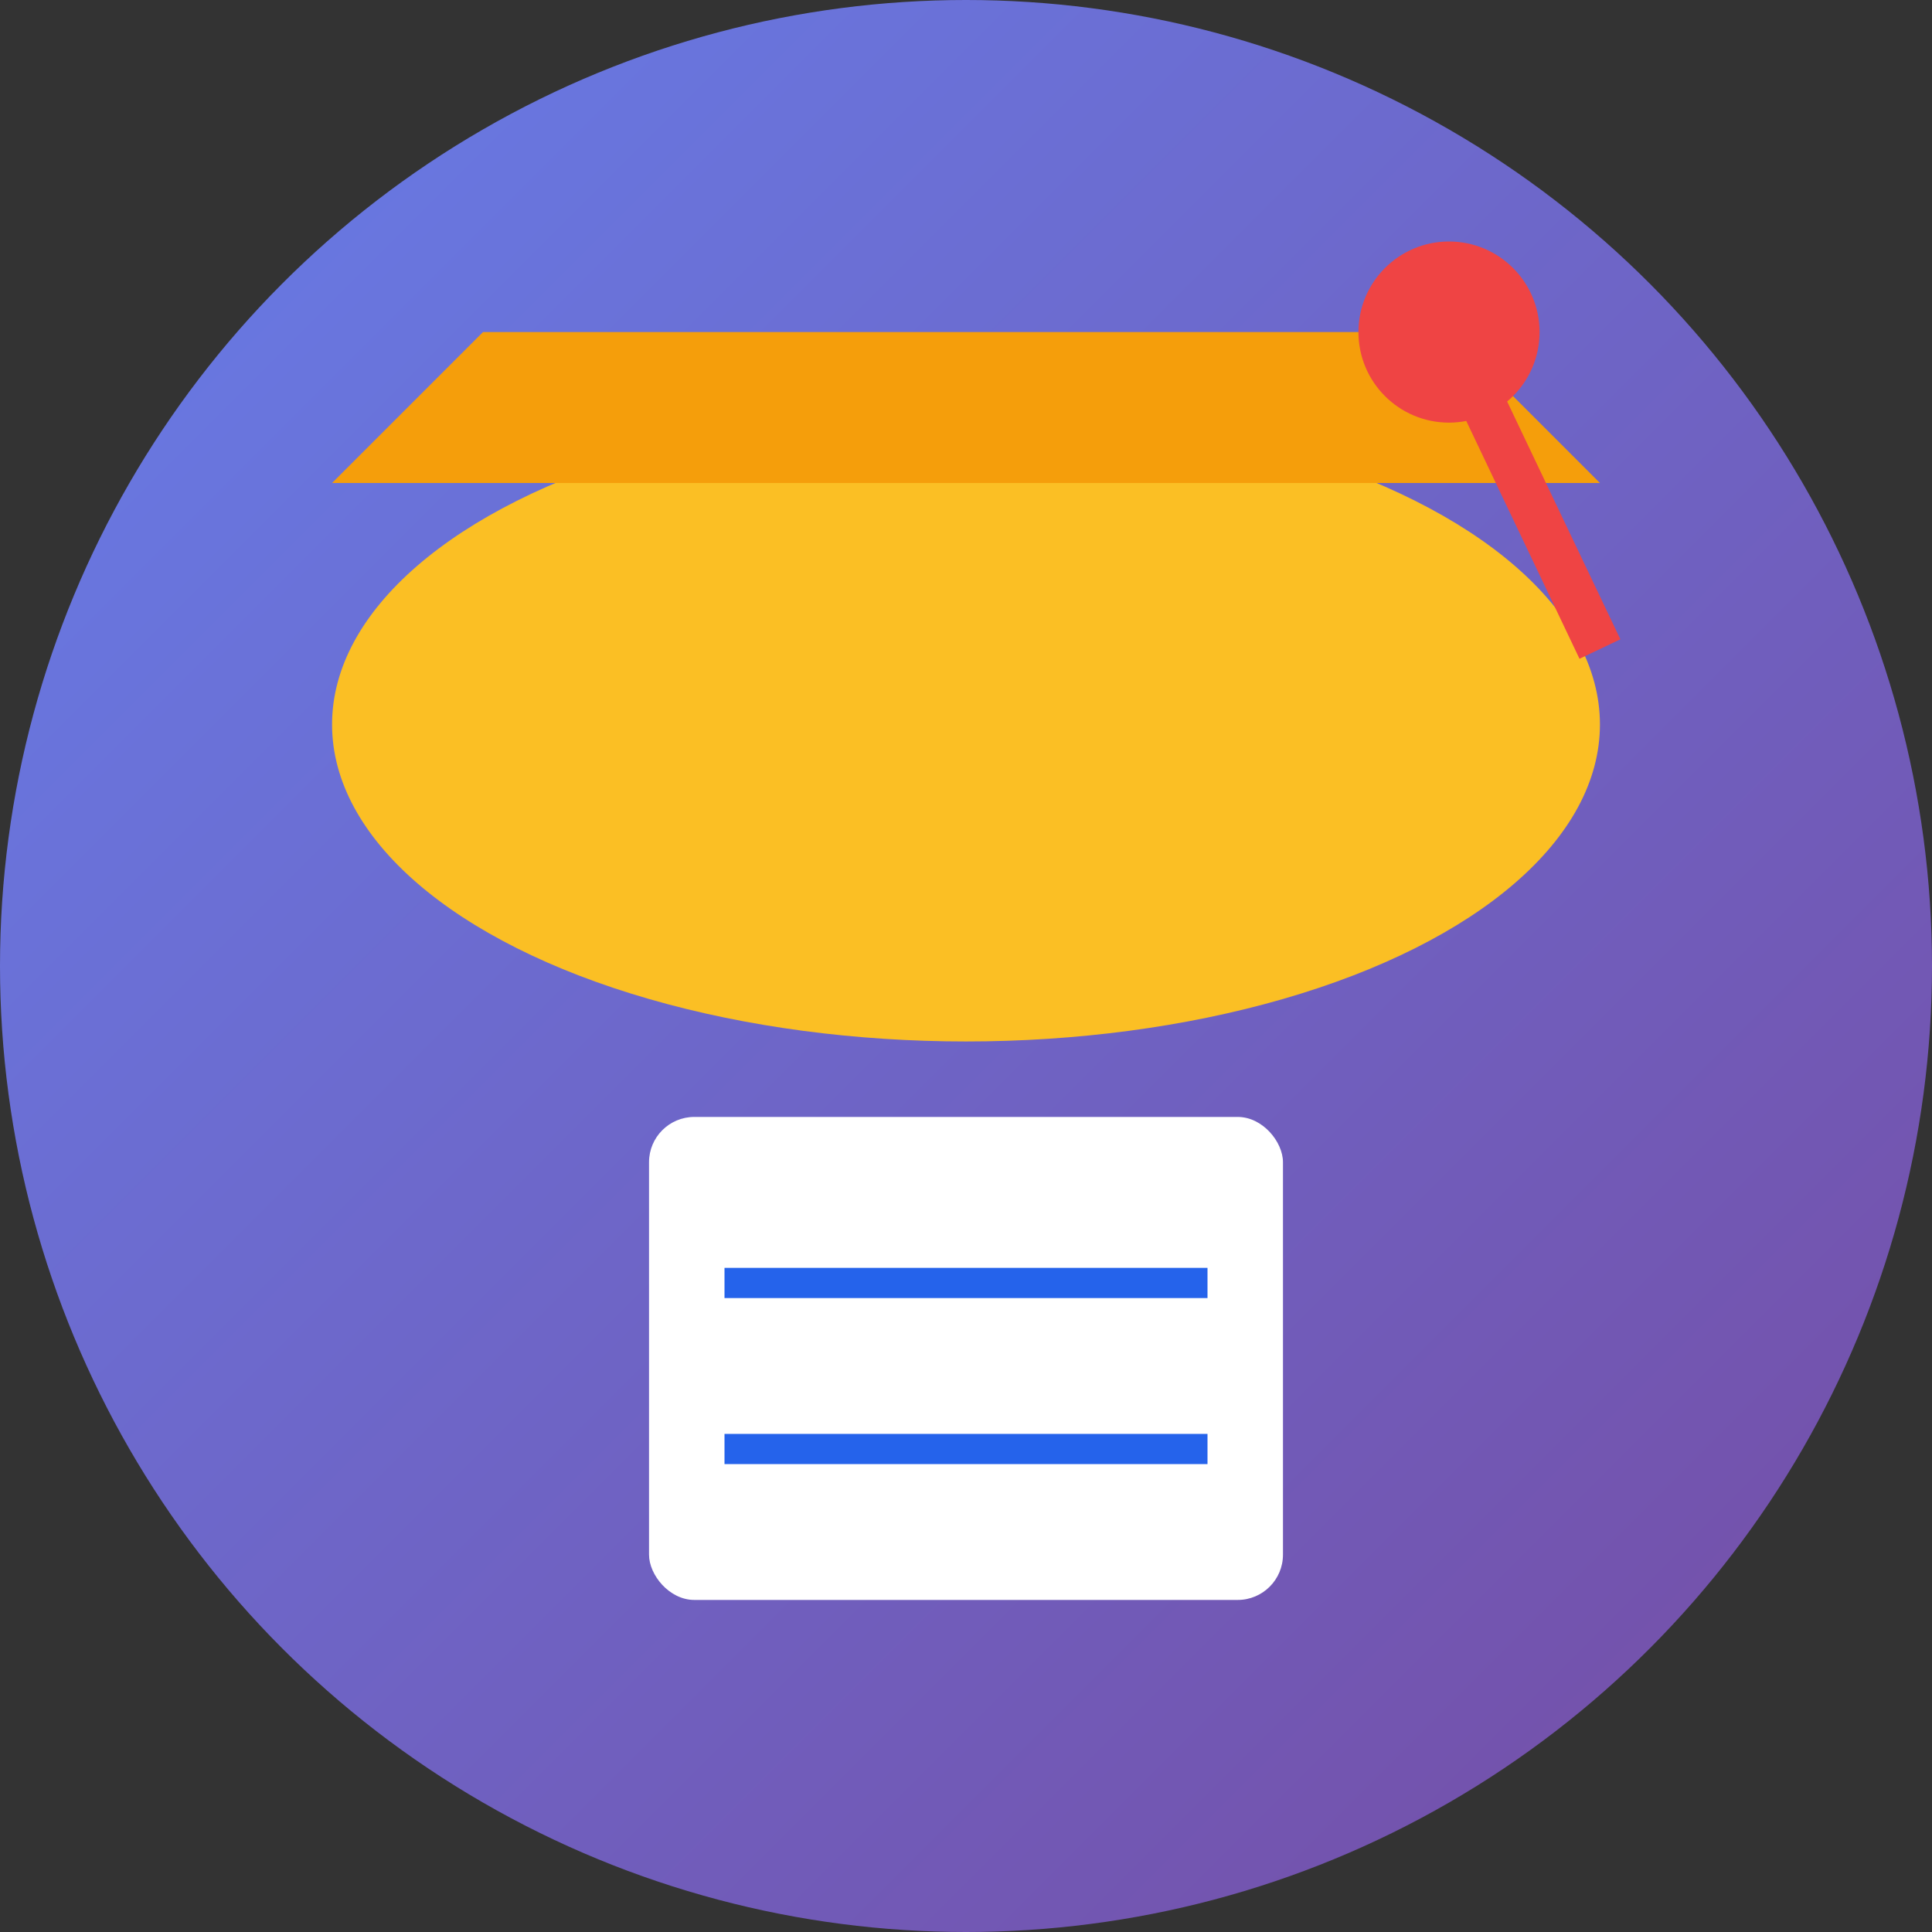 <?xml version="1.0" encoding="UTF-8"?>
<svg width="128" height="128" viewBox="0 0 128 128" xmlns="http://www.w3.org/2000/svg">
  <rect x="0" y="0" width="128" height="128" fill="#333333" stroke="none"/>
  <defs>
    <linearGradient id="gradient" x1="0%" y1="0%" x2="100%" y2="100%">
      <stop offset="0%" style="stop-color:#667eea;stop-opacity:1" />
      <stop offset="100%" style="stop-color:#764ba2;stop-opacity:1" />
    </linearGradient>
  </defs>
  
  <!-- Background Circle -->
  <circle cx="64" cy="64" r="64" fill="url(#gradient)"/>
  
  <!-- Graduation Cap -->
  <g transform="translate(64, 64)">
    <!-- Cap Base -->
    <ellipse cx="0" cy="-16" rx="42" ry="21" fill="#fbbf24"/>
    
    <!-- Cap Top -->
    <polygon points="-42,-32 42,-32 32,-42 -32,-42" fill="#f59e0b"/>
    
    <!-- Tassel -->
    <circle cx="32" cy="-42" r="6" fill="#ef4444"/>
    <line x1="32" y1="-42" x2="42" y2="-21" stroke="#ef4444" stroke-width="3"/>
    
    <!-- Book -->
    <rect x="-21" y="10" width="42" height="32" rx="3" fill="white"/>
    <line x1="-16" y1="21" x2="16" y2="21" stroke="#2563eb" stroke-width="2"/>
    <line x1="-16" y1="32" x2="16" y2="32" stroke="#2563eb" stroke-width="2"/>
  </g>
</svg>
